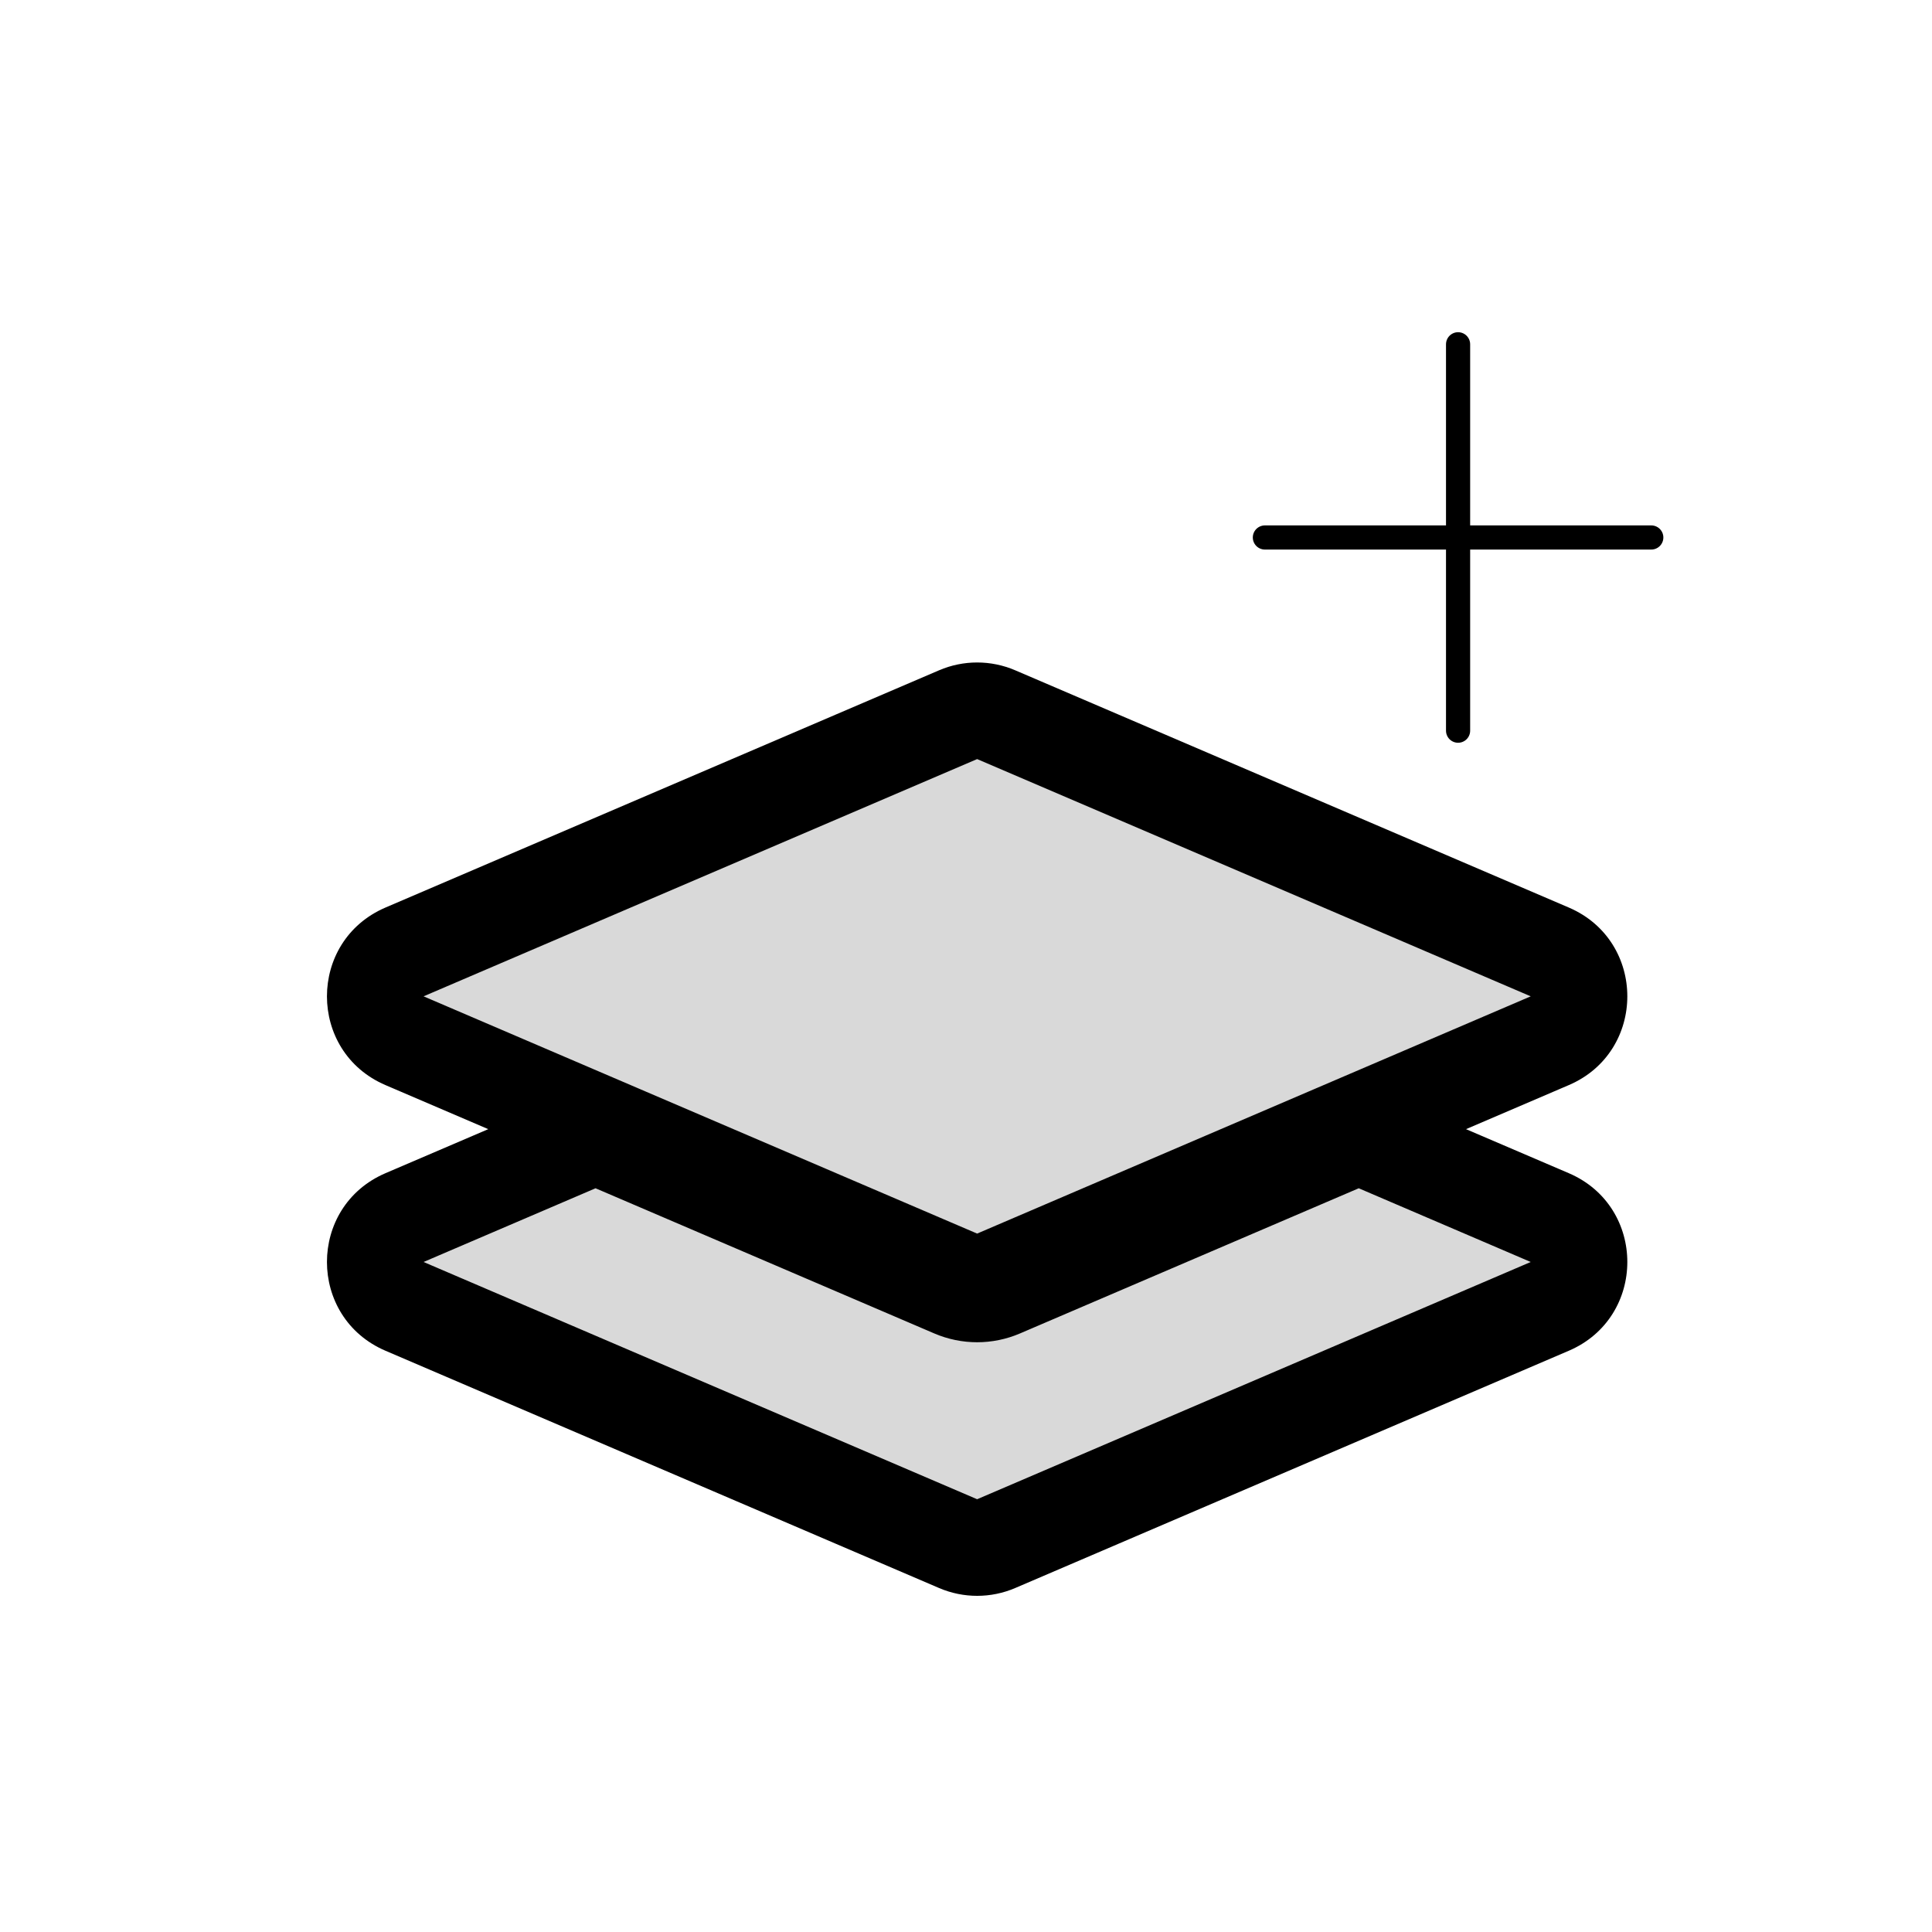 <svg viewBox="0 0 80 80" fill="none">
  <path fill-rule="evenodd" clip-rule="evenodd" d="M41.249 29.593C40.746 29.378 40.177 29.378 39.674 29.593L16.751 39.417C15.134 40.11 15.134 42.401 16.751 43.094L39.674 52.918C40.177 53.134 40.746 53.134 41.249 52.918L64.172 43.094C65.788 42.401 65.788 40.11 64.172 39.417L41.249 29.593ZM16.751 50.417L24.66 47.028L39.477 53.378C40.105 53.647 40.817 53.647 41.446 53.378L56.263 47.028L64.172 50.417C65.788 51.11 65.788 53.401 64.172 54.094L41.249 63.918C40.746 64.134 40.177 64.134 39.674 63.918L16.751 54.094C15.134 53.401 15.134 51.11 16.751 50.417Z" fill="currentColor" fill-opacity="0.15" />
  <path d="M39.674 29.593L40.461 31.432L39.674 29.593ZM41.249 29.593L40.461 31.432L41.249 29.593ZM16.751 39.417L15.963 37.579H15.963L16.751 39.417ZM16.751 43.094L17.539 41.256H17.539L16.751 43.094ZM39.674 52.918L38.886 54.757L38.886 54.757L39.674 52.918ZM41.249 52.918L42.037 54.757L42.037 54.757L41.249 52.918ZM64.172 43.094L63.384 41.256L64.172 43.094ZM64.172 39.417L63.384 41.256L64.172 39.417ZM24.66 47.028L25.448 45.19C24.945 44.974 24.375 44.974 23.872 45.19L24.66 47.028ZM16.751 50.417L17.539 52.256L17.539 52.256L16.751 50.417ZM39.477 53.378L38.689 55.216V55.216L39.477 53.378ZM41.446 53.378L42.234 55.216V55.216L41.446 53.378ZM56.263 47.028L57.05 45.19C56.547 44.974 55.978 44.974 55.475 45.19L56.263 47.028ZM64.172 50.417L63.384 52.256L64.172 50.417ZM64.172 54.094L63.384 52.256L64.172 54.094ZM41.249 63.918L40.461 62.08L40.461 62.08L41.249 63.918ZM39.674 63.918L40.461 62.08L40.461 62.08L39.674 63.918ZM16.751 54.094L17.539 52.256L17.539 52.256L16.751 54.094ZM40.461 31.432L40.461 31.432L42.037 27.755C41.031 27.324 39.892 27.324 38.886 27.755L40.461 31.432ZM17.539 41.256L40.461 31.432L38.886 27.755L15.963 37.579L17.539 41.256ZM17.539 41.256L17.539 41.256L15.963 37.579C12.73 38.965 12.73 43.547 15.963 44.932L17.539 41.256ZM40.461 51.08L17.539 41.256L15.963 44.932L38.886 54.757L40.461 51.08ZM40.461 51.08H40.461L38.886 54.757C39.892 55.188 41.031 55.188 42.037 54.757L40.461 51.08ZM63.384 41.256L40.461 51.08L42.037 54.757L64.96 44.932L63.384 41.256ZM63.384 41.256L64.96 44.932C68.192 43.547 68.192 38.965 64.96 37.579L63.384 41.256ZM40.461 31.432L63.384 41.256L64.96 37.579L42.037 27.755L40.461 31.432ZM23.872 45.19L15.963 48.579L17.539 52.256L25.448 48.866L23.872 45.19ZM40.264 51.539L25.448 45.19L23.872 48.866L38.689 55.216L40.264 51.539ZM40.658 51.539C40.533 51.593 40.39 51.593 40.264 51.539L38.689 55.216C39.821 55.701 41.102 55.701 42.234 55.216L40.658 51.539ZM55.475 45.19L40.658 51.539L42.234 55.216L57.05 48.866L55.475 45.19ZM64.96 48.579L57.05 45.19L55.475 48.866L63.384 52.256L64.96 48.579ZM64.96 55.932C68.192 54.547 68.192 49.965 64.96 48.579L63.384 52.256V52.256L64.96 55.932ZM42.037 65.757L64.96 55.932L63.384 52.256L40.461 62.08L42.037 65.757ZM38.886 65.757C39.892 66.188 41.031 66.188 42.037 65.757L40.461 62.08H40.461L38.886 65.757ZM15.963 55.932L38.886 65.757L40.461 62.08L17.539 52.256L15.963 55.932ZM15.963 48.579C12.73 49.965 12.73 54.547 15.963 55.932L17.539 52.256L17.539 52.256L15.963 48.579Z" fill="currentColor" />
  <path d="M52.376 22.256L59.648 22.256L61.103 22.256L68.376 22.256" stroke="currentColor" stroke-linecap="round" stroke-linejoin="round" />
  <path d="M60.376 14.256L60.376 21.529L60.376 22.983L60.376 30.256" stroke="currentColor" stroke-linecap="round" stroke-linejoin="round" />
</svg>
